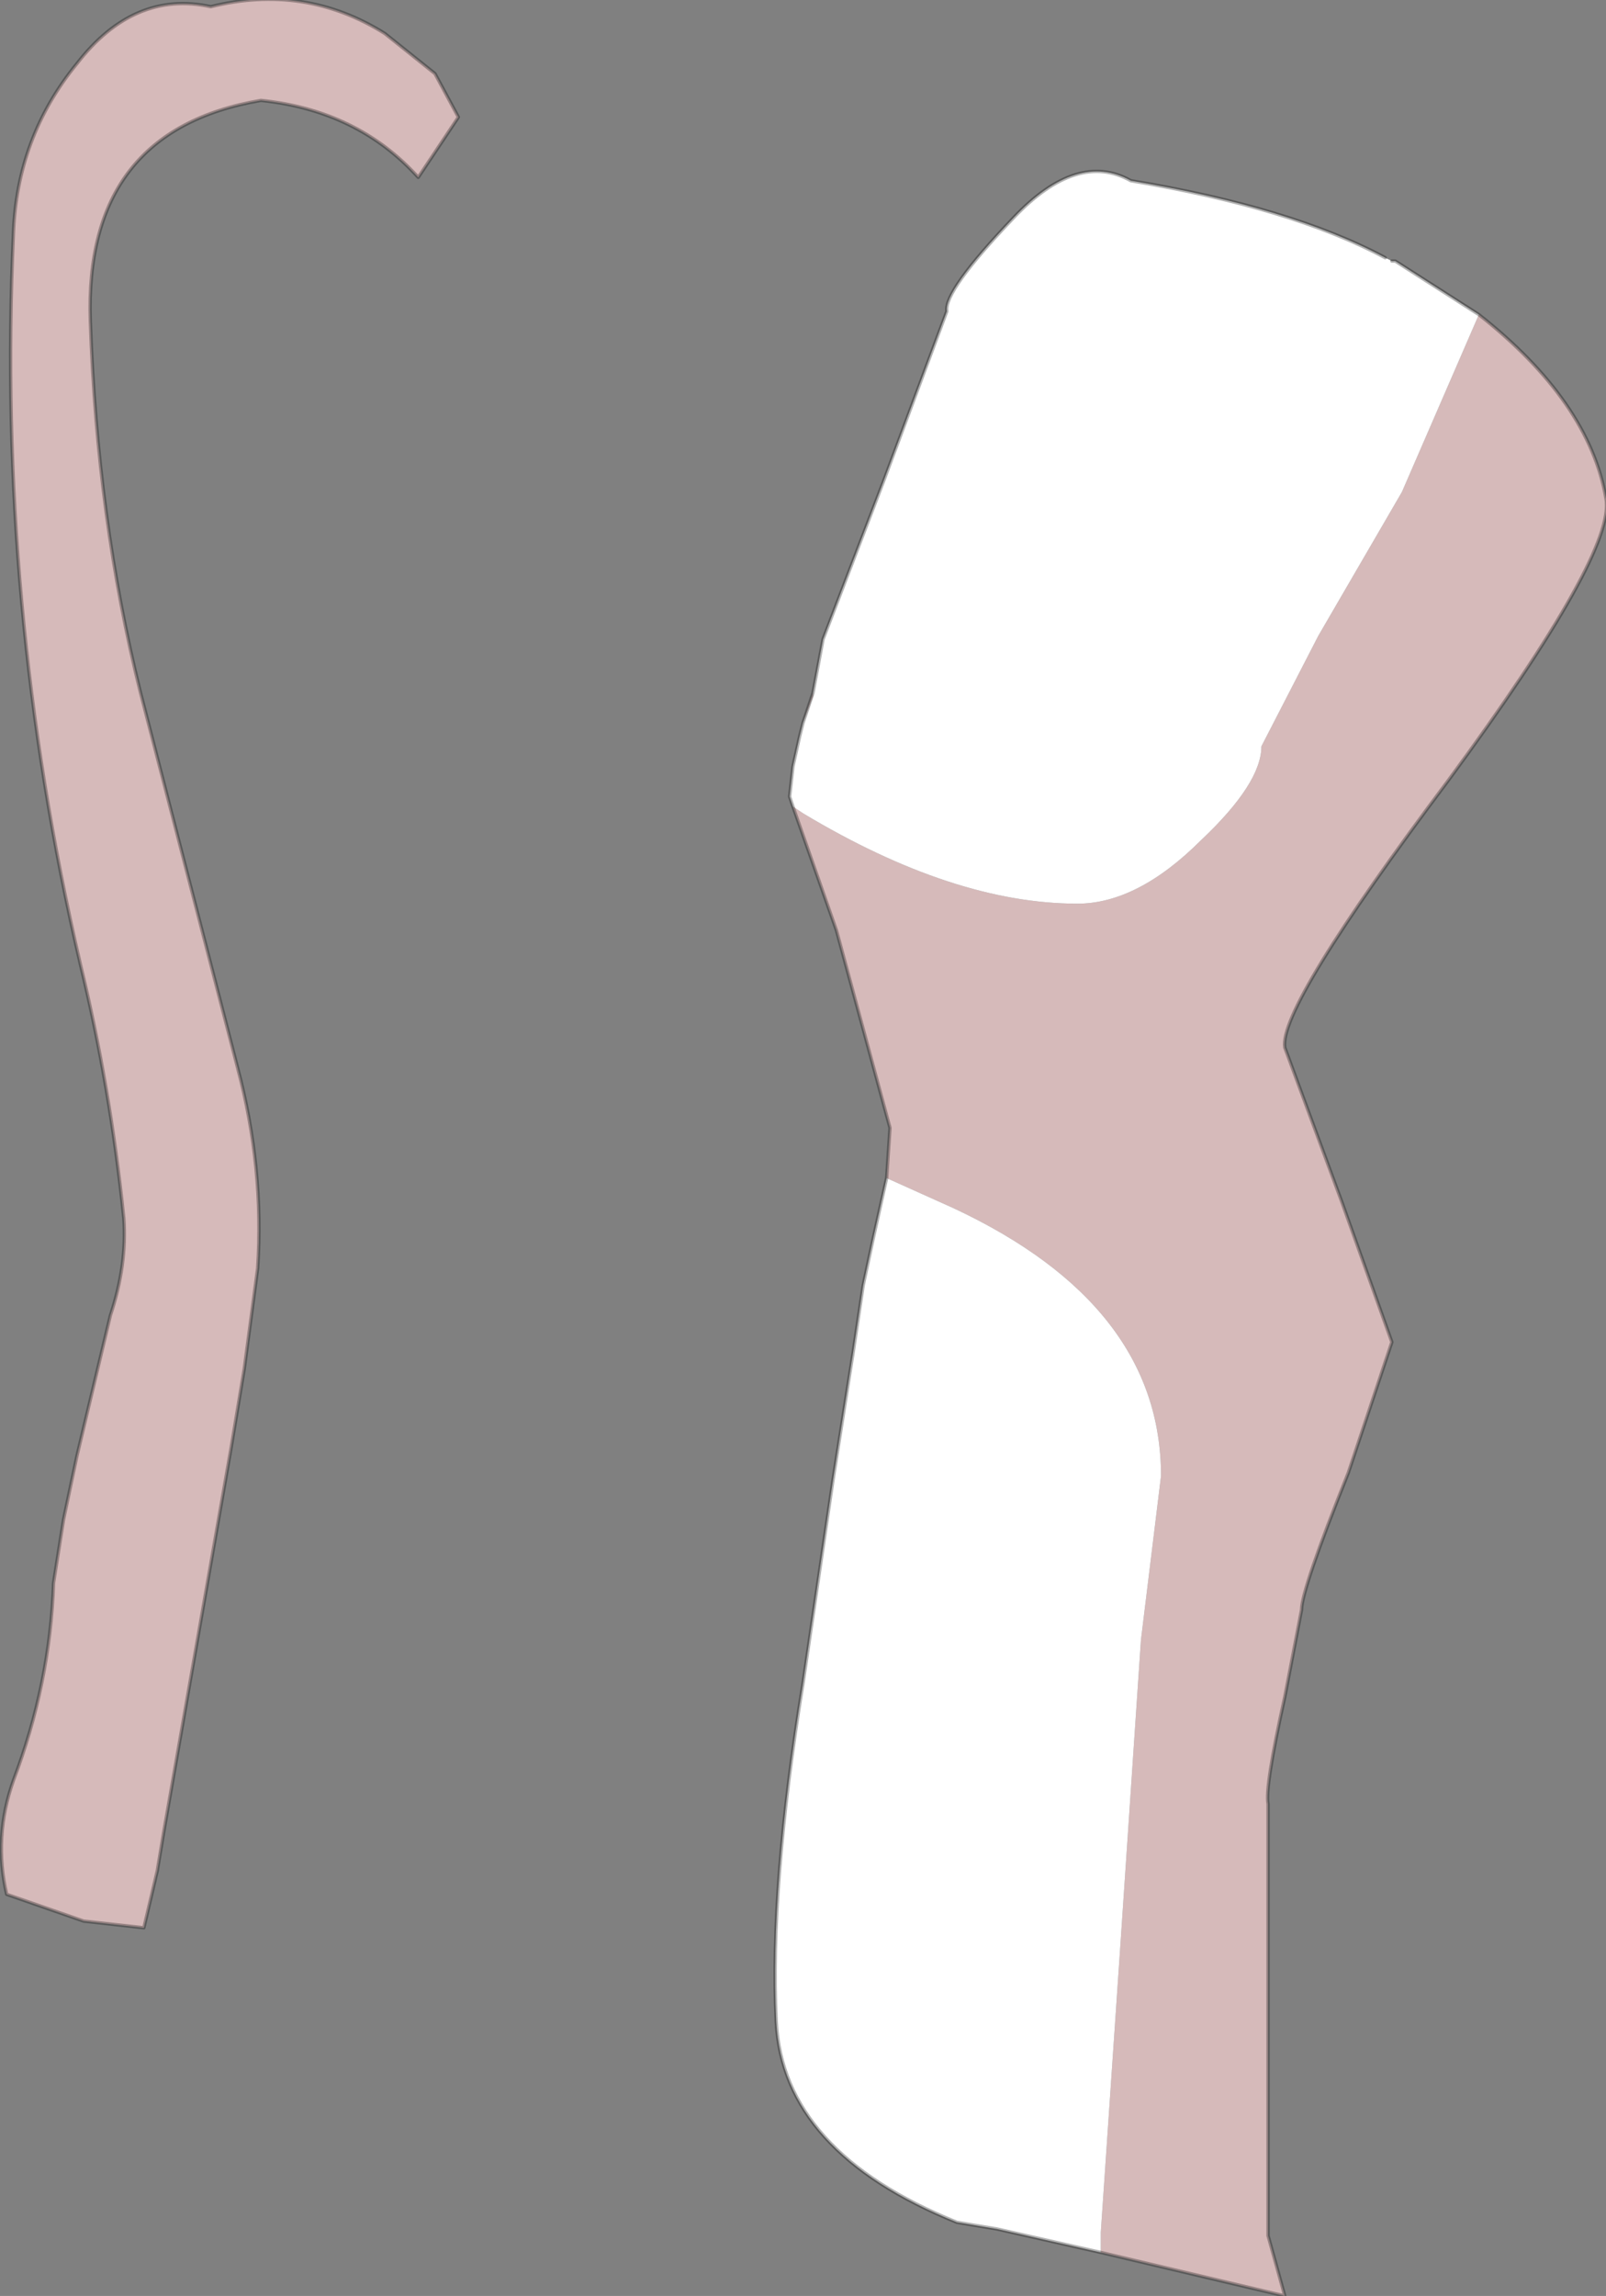 <?xml version="1.0" encoding="UTF-8" standalone="no"?>
<svg xmlns:ffdec="https://www.free-decompiler.com/flash" xmlns:xlink="http://www.w3.org/1999/xlink" ffdec:objectType="shape" height="34.3px" width="24.0px" xmlns="http://www.w3.org/2000/svg">
  <rect width="100%" height="100%" fill="#808080" stroke="none"/>
  <g transform="matrix(1.0, 0.0, 0.0, 1.0, 12.0, 17.15)">
    <path d="M10.1 -12.45 Q11.75 -11.15 12.0 -9.7 12.15 -8.9 9.65 -5.5 7.1 -2.1 7.2 -1.5 L8.05 0.8 8.8 2.9 8.15 4.85 Q7.45 6.6 7.45 6.9 L7.2 8.2 Q6.9 9.55 6.95 9.8 L6.95 16.25 7.2 17.15 4.45 16.5 4.45 16.2 4.75 11.8 5.05 7.35 5.35 4.9 Q5.35 2.35 2.25 0.9 L1.25 0.45 1.3 -0.3 0.5 -3.25 -0.15 -5.1 0.0 -5.0 Q2.25 -3.65 4.1 -3.65 5.0 -3.65 5.95 -4.6 6.85 -5.45 6.85 -6.0 L7.7 -7.65 8.95 -9.8 10.1 -12.45 M0.0 -6.35 L0.15 -6.8 0.15 -6.75 0.0 -6.35 M-8.1 -15.65 Q-10.75 -15.2 -10.65 -12.35 -10.55 -9.4 -9.9 -6.8 L-8.45 -1.2 Q-8.05 0.3 -8.15 1.8 L-8.35 3.3 -8.55 4.5 -9.55 10.2 -9.65 10.8 -9.85 11.65 -10.75 11.55 -11.9 11.15 Q-12.1 10.3 -11.8 9.45 -11.25 8.0 -11.2 6.5 L-11.05 5.55 -10.85 4.6 -10.35 2.5 Q-10.1 1.75 -10.15 1.05 -10.35 -0.9 -10.8 -2.75 -12.05 -8.1 -11.8 -13.65 -11.75 -15.1 -10.85 -16.2 -10.0 -17.3 -8.85 -17.05 -7.45 -17.4 -6.25 -16.65 L-5.5 -16.05 -5.15 -15.4 -5.75 -14.5 Q-6.65 -15.5 -8.1 -15.65" fill="#d6baba" fill-rule="evenodd" stroke="none"/>
    <path d="M4.45 16.5 L2.9 16.15 2.3 16.05 Q-0.3 15.0 -0.4 13.05 -0.5 11.05 0.0 8.0 L0.45 4.95 0.75 3.05 0.9 2.05 1.05 1.35 1.25 0.45 2.25 0.9 Q5.35 2.35 5.35 4.9 L5.05 7.35 4.75 11.8 4.45 16.2 4.45 16.5 M-0.15 -5.1 L-0.2 -5.25 -0.15 -5.7 -0.05 -6.15 0.0 -6.35 0.15 -6.75 0.15 -6.8 0.3 -7.6 1.2 -9.95 2.15 -12.5 Q2.1 -12.8 3.15 -13.9 4.1 -14.9 4.9 -14.45 7.3 -14.05 8.7 -13.3 L8.8 -13.25 8.85 -13.25 10.1 -12.45 8.95 -9.8 7.7 -7.65 6.85 -6.0 Q6.85 -5.45 5.95 -4.6 5.0 -3.65 4.1 -3.65 2.25 -3.65 0.0 -5.0 L-0.15 -5.1" fill="#ffffff" fill-rule="evenodd" stroke="none"/>
    <path d="M10.1 -12.45 Q11.75 -11.15 12.0 -9.7 12.15 -8.9 9.65 -5.5 7.1 -2.1 7.2 -1.5 L8.05 0.8 8.8 2.9 8.15 4.85 Q7.45 6.6 7.45 6.9 L7.2 8.2 Q6.9 9.55 6.95 9.8 L6.95 16.25 7.2 17.15 4.45 16.5 2.9 16.15 2.3 16.05 Q-0.3 15.0 -0.4 13.05 -0.5 11.05 0.0 8.0 L0.45 4.95 0.75 3.05 0.9 2.05 1.05 1.35 1.25 0.45 1.3 -0.3 0.5 -3.25 -0.15 -5.1 -0.2 -5.25 -0.15 -5.7 -0.05 -6.15 0.0 -6.35 0.15 -6.8 0.3 -7.6 1.2 -9.95 2.15 -12.5 Q2.1 -12.8 3.15 -13.9 4.1 -14.9 4.9 -14.45 7.3 -14.05 8.7 -13.3 M8.8 -13.25 L8.85 -13.25 10.1 -12.45 M-8.1 -15.65 Q-10.75 -15.2 -10.65 -12.35 -10.55 -9.4 -9.9 -6.8 L-8.45 -1.2 Q-8.05 0.3 -8.15 1.8 L-8.35 3.3 -8.55 4.5 -9.55 10.2 -9.65 10.8 -9.85 11.65 -10.75 11.55 -11.9 11.15 Q-12.1 10.3 -11.8 9.45 -11.25 8.0 -11.2 6.5 L-11.05 5.55 -10.85 4.6 -10.35 2.5 Q-10.1 1.75 -10.15 1.05 -10.35 -0.9 -10.8 -2.75 -12.05 -8.1 -11.8 -13.65 -11.75 -15.1 -10.85 -16.2 -10.0 -17.3 -8.85 -17.05 -7.45 -17.4 -6.25 -16.65 L-5.5 -16.05 -5.15 -15.4 -5.75 -14.5 Q-6.65 -15.5 -8.1 -15.65 Z" fill="none" stroke="#000000" stroke-linecap="round" stroke-linejoin="round" stroke-opacity="0.302" stroke-width="0.05"/>
  </g>
</svg>
